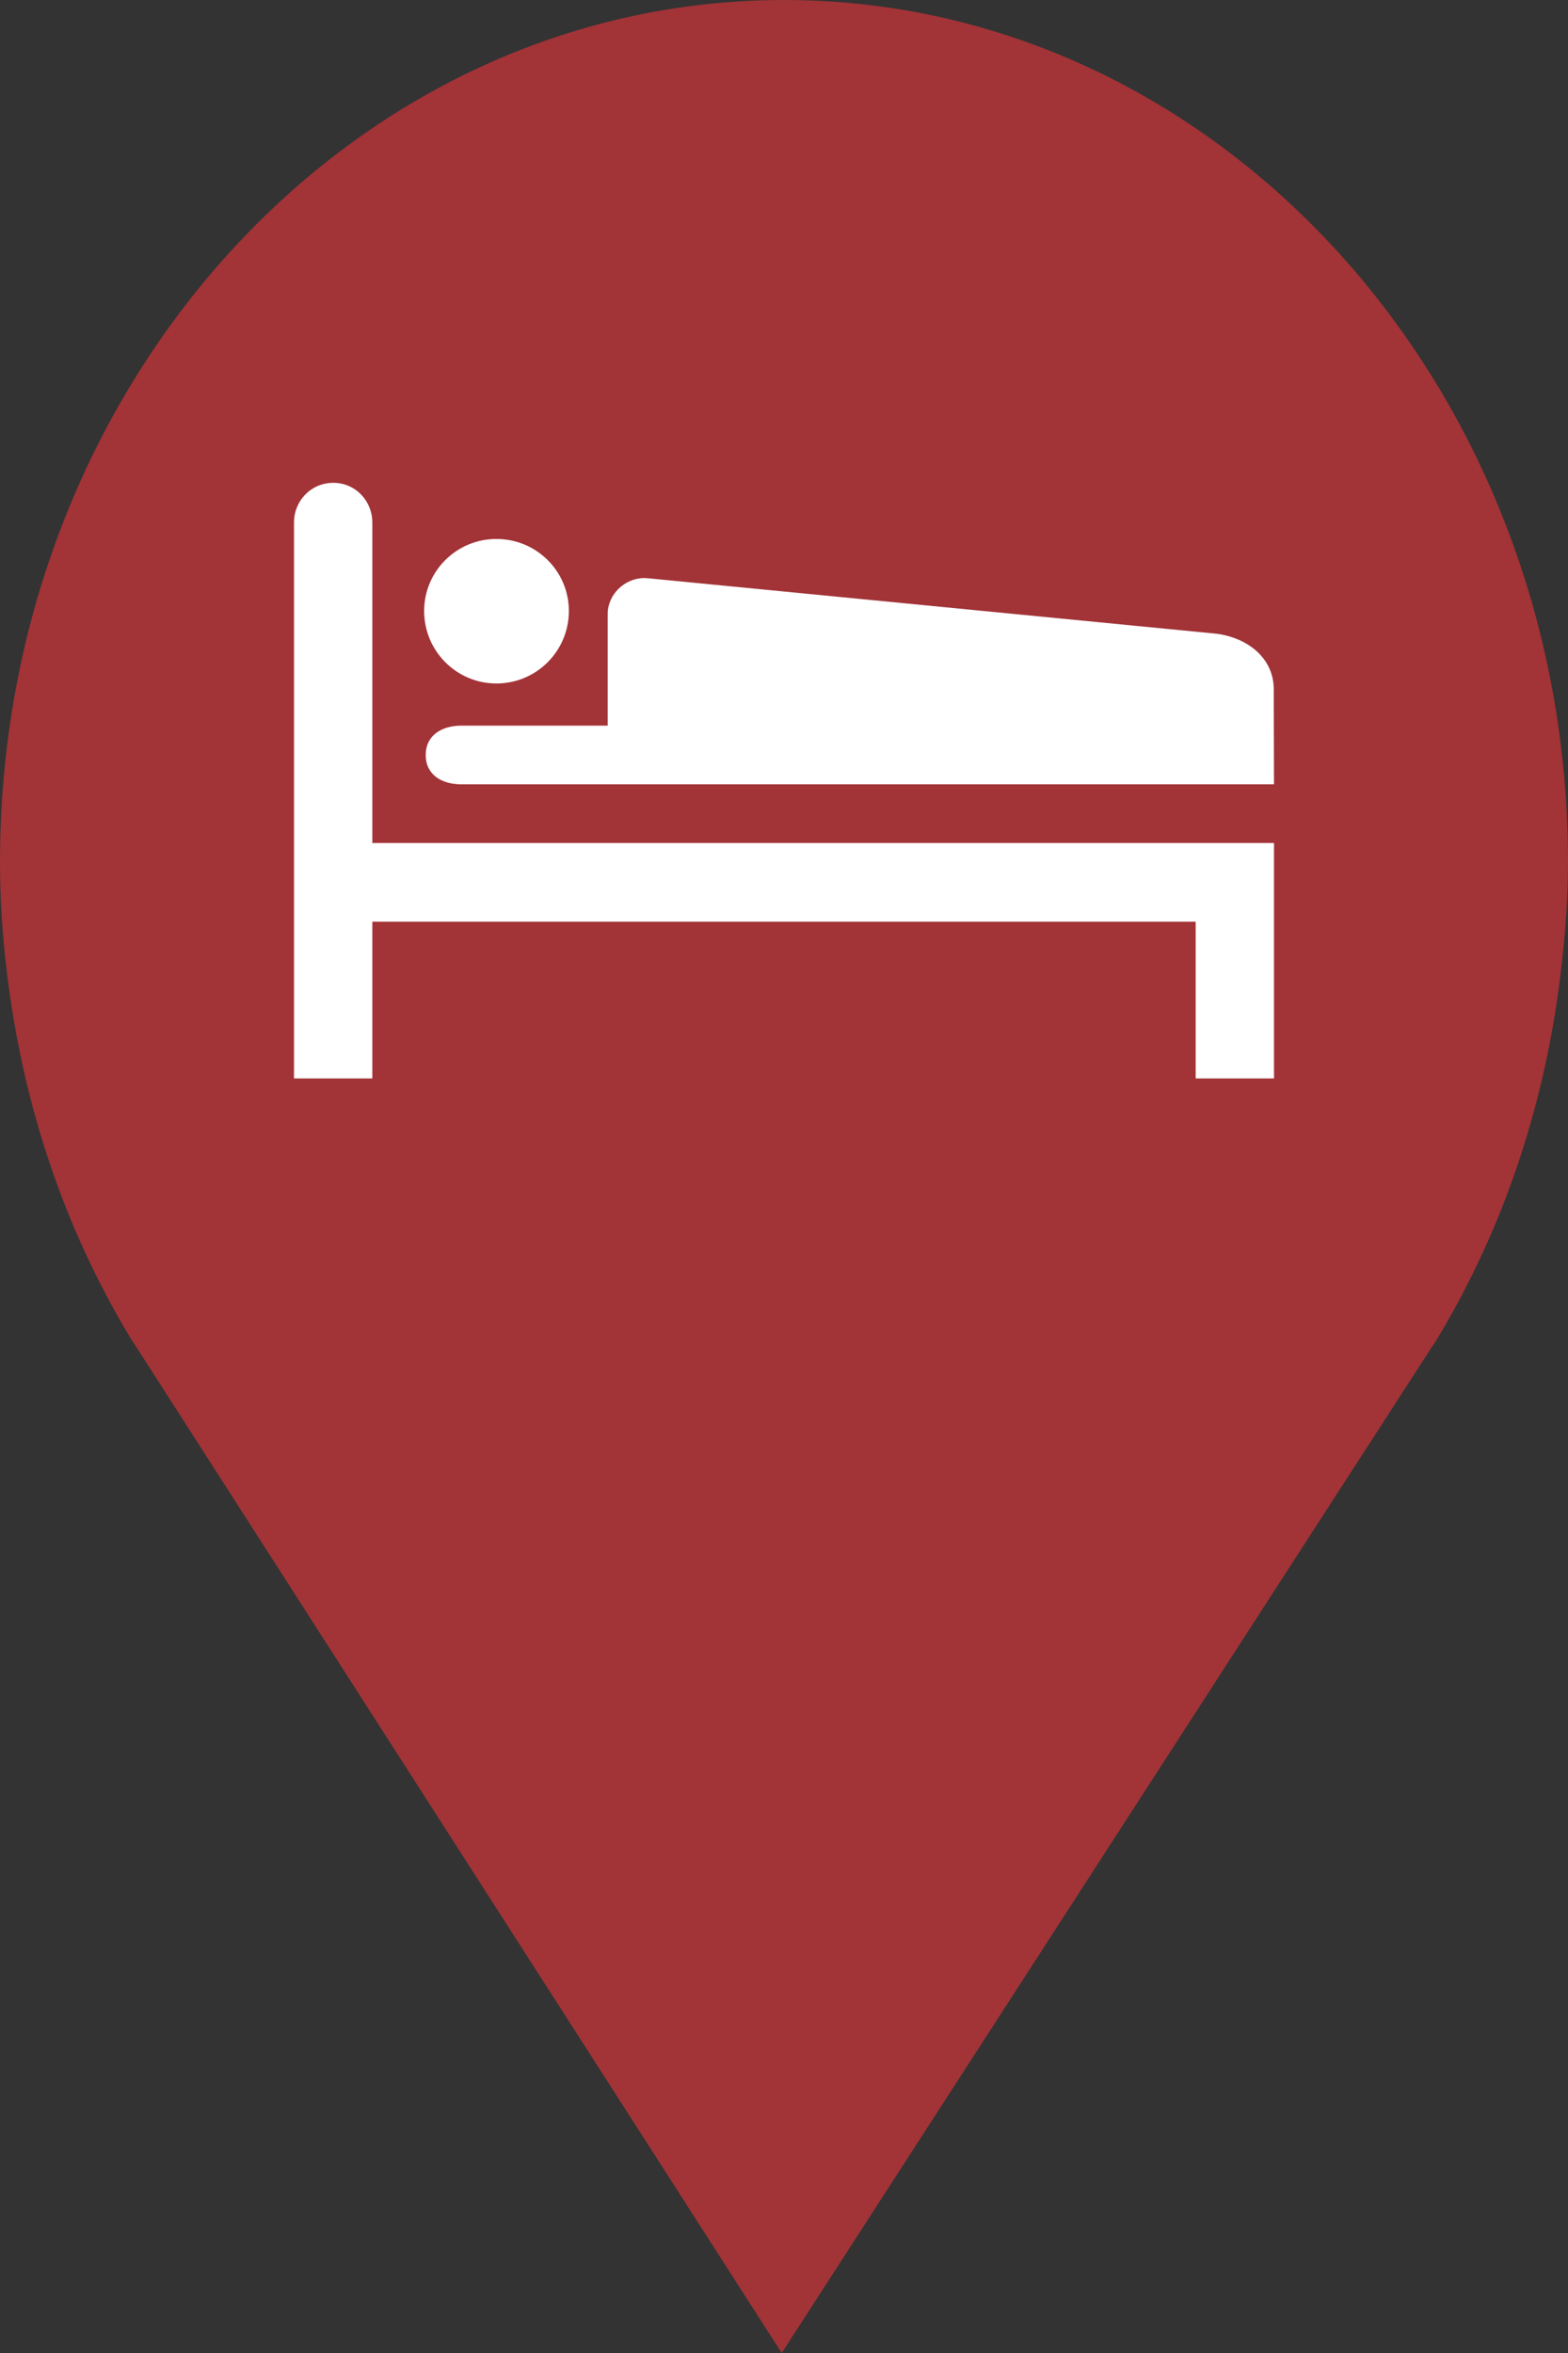 <?xml version="1.0" encoding="utf-8"?> <!DOCTYPE svg PUBLIC "-//W3C//DTD SVG 1.1//EN" "http://www.w3.org/Graphics/SVG/1.1/DTD/svg11.dtd"><svg version="1.1" id="marker-circle-blue" xmlns="http://www.w3.org/2000/svg" xmlns:xlink="http://www.w3.org/1999/xlink" x="0px"  y="0px" width="24px" height="36px" viewBox="0 0 24 36" enable-background="new 0 0 24 36" xml:space="preserve"><rect x="0" y="0" width="24" height="36" fill="#333333" stroke="none"/><path fill="#A23337" d="M12,0C5.371,0,0,5.903,0,13.187c0,0.829,0.079,1.643,0.212,2.424c0.302,1.785,0.924,3.448,1.81,4.901
	l0.107,0.163L11.965,36l9.952-15.393l0.045-0.064c0.949-1.555,1.595-3.343,1.875-5.269C23.934,14.589,24,13.899,24,13.187
	C24,5.905,18.629,0,12,0z"></path><path fill="#ffffff" transform="translate(4.5 4.5)" d="M 13.801 9.602 L 13.801 12 L 15 12 L 15 8.398 L 1.199 8.398 L 1.199 3.496 C 1.199 3.16 0.938 2.887 0.602 2.887 C 0.262 2.887 0 3.16 0 3.496 L 0 12 L 1.199 12 L 1.199 9.602 Z M 3.098 5.957 C 3.711 5.957 4.207 5.461 4.207 4.848 C 4.207 4.238 3.711 3.746 3.098 3.746 C 2.488 3.746 1.992 4.238 1.992 4.848 C 1.992 5.461 2.488 5.957 3.098 5.957 Z M 15 7.5 L 14.996 6.039 C 14.992 5.559 14.586 5.254 14.113 5.195 L 5.426 4.348 L 5.363 4.344 C 5.062 4.344 4.801 4.594 4.801 4.895 L 4.801 6.602 L 2.562 6.602 C 2.262 6.602 2.016 6.75 2.016 7.051 C 2.016 7.355 2.262 7.5 2.562 7.5 Z M 15 7.5 "></path> </svg>